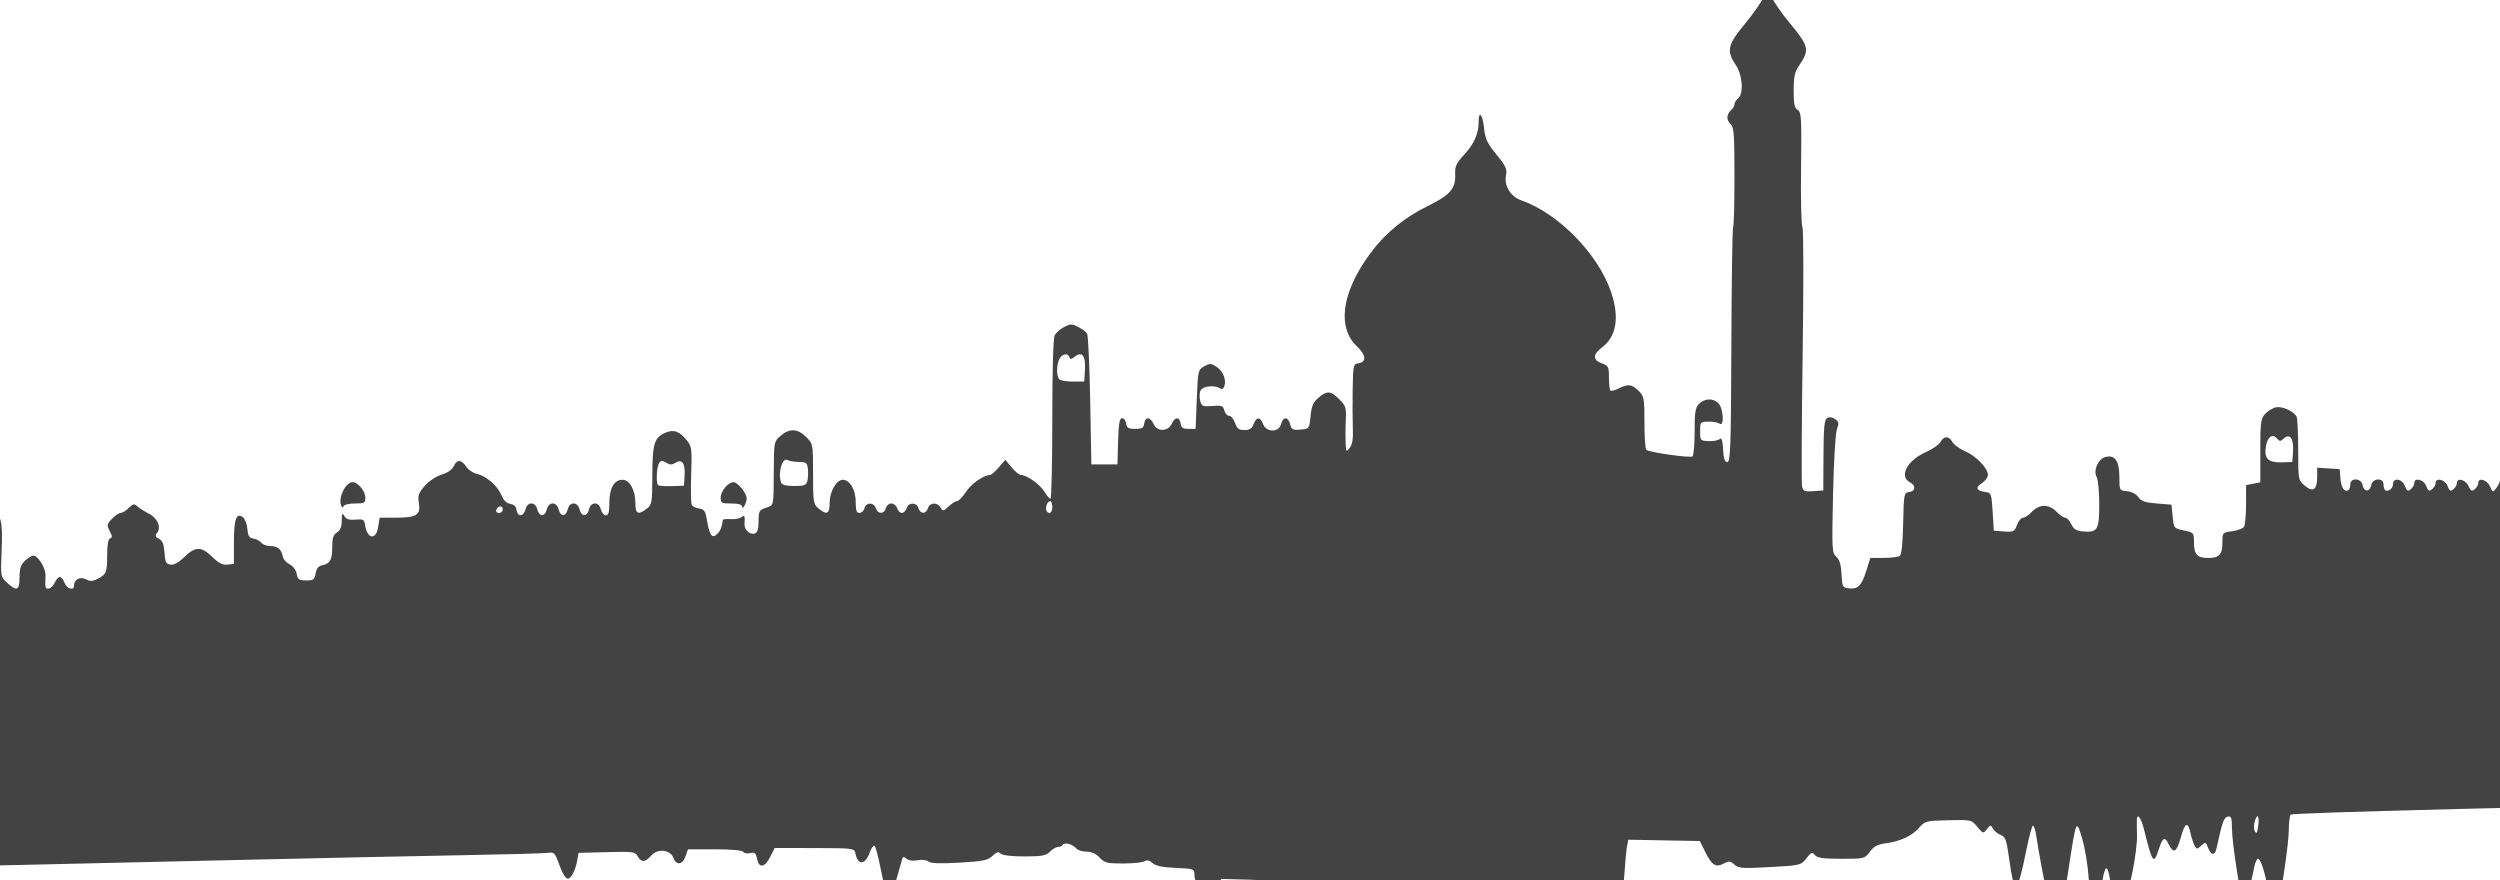 <?xml version="1.0" encoding="UTF-8" standalone="no"?>
<svg
   xmlns:dc="http://purl.org/dc/elements/1.1/"
   xmlns:cc="http://creativecommons.org/ns#"
   xmlns:rdf="http://www.w3.org/1999/02/22-rdf-syntax-ns#"
   xmlns:svg="http://www.w3.org/2000/svg"
   xmlns="http://www.w3.org/2000/svg"
   xmlns:sodipodi="http://sodipodi.sourceforge.net/DTD/sodipodi-0.dtd"
   xmlns:inkscape="http://www.inkscape.org/namespaces/inkscape"
   width="1440"
   height="507"
   viewBox="0 0 1440 507"
   id="svg2"
   version="1.1"
   inkscape:version="0.91 r13725"
   sodipodi:docname="intro-bg_back.svg">
  <defs
     id="defs18" />
  <sodipodi:namedview
     pagecolor="#ffffff"
     bordercolor="#666666"
     borderopacity="1"
     objecttolerance="10"
     gridtolerance="10"
     guidetolerance="10"
     inkscape:pageopacity="0"
     inkscape:pageshadow="2"
     inkscape:window-width="855"
     inkscape:window-height="614"
     id="namedview16"
     showgrid="false"
     inkscape:zoom="0.22916667"
     inkscape:cx="489.98222"
     inkscape:cy="78.954545"
     inkscape:window-x="0"
     inkscape:window-y="0"
     inkscape:window-maximized="0"
     inkscape:current-layer="svg2" />
  <style
     id="style3806"
     type="text/css">
	.st0{fill:#FFFFFF;}
	.st1{fill:#230CEA;}
	.st2{opacity:0.1;fill:#FFFFFF;enable-background:new    ;}
	.st3{fill:none;stroke:#7898FF;stroke-width:0.5;stroke-linecap:round;stroke-linejoin:round;}
	.st4{fill:#2700C3;}
	.st5{fill:#FFFFFF;stroke:#2700C3;stroke-width:0.4;}
	.st6{fill:none;stroke:#2700C3;stroke-width:0.5;stroke-linecap:round;stroke-linejoin:round;}
	.st7{fill:none;stroke:#2700C3;stroke-width:0.531;stroke-linecap:round;stroke-linejoin:round;}
	.st8{fill:none;stroke:#2700C3;stroke-width:0.518;stroke-linecap:round;stroke-linejoin:round;}
	.st9{fill:none;stroke:#2700C3;stroke-width:0.54;stroke-linecap:round;stroke-linejoin:round;}
	.st10{fill:none;stroke:#2700C3;stroke-width:0.628;stroke-linecap:round;stroke-linejoin:round;}
	.st11{fill:none;stroke:#2700C3;stroke-width:1.256;stroke-linecap:round;stroke-linejoin:round;}
	.st12{fill:none;stroke:#2700C3;stroke-width:0.785;stroke-linecap:round;stroke-linejoin:round;}
</style>
  <path
     id="Stroke-159"
     class="st6"
     d="m 811.231,714.985 c 0,0 5.9,-0.6 8.2,0"
     inkscape:connector-curvature="0"
     style="fill:none;stroke:#2700c3;stroke-width:0.5;stroke-linecap:round;stroke-linejoin:round" />
  <path
     id="Stroke-233"
     class="st6"
     d="m 819.431,713.485 c 0,0 -4.5,-1.1 -9.2,0"
     inkscape:connector-curvature="0"
     style="fill:none;stroke:#2700c3;stroke-width:0.5;stroke-linecap:round;stroke-linejoin:round" />
  <path
     id="Stroke-261"
     class="st6"
     d="m 824.731,714.985 c 0,0 -2.1,-1.4 -6.7,-1.7"
     inkscape:connector-curvature="0"
     style="fill:none;stroke:#2700c3;stroke-width:0.5;stroke-linecap:round;stroke-linejoin:round" />
  <path
     id="Stroke-323"
     class="st6"
     d="m 806.931,682.785 c 0,0 -1.1,-1.5 -2.7,0.7 -1.7,2.2 1.6,3 2.2,1.2"
     inkscape:connector-curvature="0"
     style="fill:none;stroke:#2700c3;stroke-width:0.5;stroke-linecap:round;stroke-linejoin:round" />
  <path
     style="fill:#434343;fill-opacity:1"
     d="m 748.88,534.909 c -0.454,-1.184 -2.495,-2.047 -4.841,-2.047 -2.23,0 -4.508,-0.733 -5.061,-1.628 -0.553,-0.895 -1.127,-6.447 -1.276,-12.338 -0.148,-5.89 -0.499,-10.937 -0.78,-11.214 -0.281,-0.277 -7.95,-0.712 -17.044,-0.965 l -16.534,-0.46 -3.114,7.845 c -1.713,4.315 -3.651,7.845 -4.307,7.845 -0.656,0 -1.796,-1.688 -2.533,-3.752 -0.737,-2.064 -2.257,-5.382 -3.377,-7.373 -1.12,-1.992 -2.037,-5.15 -2.037,-7.018 0,-3.292 -0.334,-3.412 -10.776,-3.886 -7.692,-0.349 -11.508,-1.152 -13.334,-2.804 -1.762,-1.595 -3.185,-1.919 -4.573,-1.04 -1.108,0.701 -6.667,1.284 -12.351,1.295 -9.275,0.019 -10.665,-0.329 -13.54,-3.39 -2.125,-2.262 -4.677,-3.411 -7.575,-3.411 -2.404,0 -5.08,-0.855 -5.947,-1.899 -2.009,-2.421 -6.708,-3.68 -7.705,-2.066 -0.42,0.68 -1.649,1.236 -2.73,1.236 -1.081,0 -3.194,1.228 -4.695,2.729 -2.315,2.315 -4.548,2.729 -14.735,2.729 -7.445,0 -12.622,-0.615 -13.625,-1.619 -1.249,-1.249 -2.339,-0.943 -4.772,1.343 -2.718,2.553 -5.348,3.087 -19.073,3.871 -11.238,0.642 -16.478,0.446 -17.818,-0.665 -1.108,-0.919 -3.681,-1.218 -6.182,-0.718 -2.609,0.522 -5.081,0.197 -6.319,-0.831 -1.629,-1.352 -2.142,-1.318 -2.576,0.171 -0.298,1.022 -1.639,5.726 -2.981,10.452 -4.043,14.244 -5.904,13.184 -9.518,-5.424 -1.292,-6.65 -2.841,-12.395 -3.442,-12.767 -0.602,-0.372 -1.867,1.461 -2.811,4.073 -2.633,7.282 -6.882,7.318 -8.244,0.068 -0.488,-2.598 -1.61,-2.731 -23.467,-2.769 l -22.954,-0.04 -2.631,5.156 c -3.178,6.229 -6.429,6.694 -7.552,1.079 -0.684,-3.418 -1.316,-3.951 -3.91,-3.3 -1.702,0.427 -3.505,0.113 -4.006,-0.698 -0.566,-0.917 -6.769,-1.475 -16.388,-1.475 l -15.476,0 -1.427,4.093 c -1.711,4.907 -5.255,5.341 -6.962,0.851 -1.83,-4.812 -9.093,-5.565 -12.78,-1.325 -3.427,3.942 -5.827,4.067 -7.786,0.406 -1.401,-2.617 -2.541,-2.77 -17.786,-2.388 l -16.29,0.409 -0.833,4.775 c -0.458,2.626 -1.746,6.228 -2.862,8.003 -2.532,4.029 -4.348,2.411 -7.773,-6.927 -2.119,-5.776 -2.729,-6.371 -6.017,-5.863 -2.013,0.311 -23.92,0.92 -48.683,1.354 -24.763,0.434 -83.089,1.67 -129.614,2.747 -46.525,1.077 -102.417,2.352 -124.205,2.834 l -39.615,0.875 -1.316,-5.945 c -1.171,-5.289 -1.692,-5.893 -4.727,-5.471 -4.445,0.618 -6.822,2.65 -6.822,5.832 0,2.002 -1.01,2.562 -4.627,2.562 -3.734,0 -4.784,-0.626 -5.441,-3.243 -0.448,-1.784 -2.321,-4.231 -4.163,-5.438 -2.891,-1.895 -3.613,-1.93 -5.285,-0.259 -1.064,1.064 -2.349,4.521 -2.854,7.681 l -0.919,5.745 -20.418,-0.724 c -11.502,-0.408 -20.418,-0.196 -20.418,0.486 0,2.039 -9.108,1.34 -10.915,-0.837 -2.282,-2.75 -6.382,-2.59 -8.006,0.313 -1.251,2.236 -1.456,2.236 -3.927,0 -3.268,-2.958 -6.661,-3.022 -8.264,-0.158 -0.987,1.764 -1.797,1.899 -4.072,0.682 -2.016,-1.079 -3.928,-1.106 -6.592,-0.093 -3.006,1.143 -3.987,1.007 -4.932,-0.682 -1.757,-3.139 -7.966,-2.703 -8.835,0.62 -0.818,3.129 -3.124,3.701 -3.124,0.774 0,-2.347 -4.197,-3.901 -7.312,-2.706 -1.231,0.472 -2.239,1.714 -2.239,2.76 0,2.532 -2.233,2.431 -3.222,-0.146 -1.004,-2.617 -7.21,-2.666 -8.664,-0.07 -0.874,1.562 -5.09,2.023 -20.056,2.192 -16.132,0.183 -19.132,-0.112 -20.177,-1.977 -1.004,-1.794 -3.805,-2.192 -15.432,-2.192 -12.124,0 -14.562,0.375 -16.646,2.564 -2.085,2.19 -5.443,2.705 -23.057,3.532 -20.159,0.946 -20.632,0.905 -21.361,-1.882 -1.019,-3.897 -7.78,-3.99 -8.791,-0.121 -0.932,3.562 -2.159,3.453 -3.824,-0.341 -1.994,-4.544 -7.156,-4.799 -8.815,-0.436 -1.565,4.117 -4.129,4.657 -4.129,0.869 0,-1.459 -1.248,-3.033 -2.794,-3.524 -3.083,-0.979 -6.756,1.349 -6.756,4.281 0,2.793 -2.419,2.274 -3.371,-0.723 -1.58,-4.977 -8.051,-4.977 -9.63,0 -1.092,3.441 -2.423,3.288 -4.071,-0.467 -0.751,-1.711 -2.554,-3.07 -4.076,-3.07 -1.521,0 -3.325,1.358 -4.075,3.07 -1.65,3.76 -4.793,4.044 -4.793,0.433 0,-3.781 -5.424,-5.214 -7.741,-2.045 -0.995,1.361 -1.809,3.337 -1.809,4.392 0,1.95 -5.181,1.818 -17.99,-0.459 -3.571,-0.635 -5.933,-0.26 -8.149,1.292 -4.201,2.942 -18.642,3.044 -19.756,0.139 -0.432,-1.126 -2.412,-2.047 -4.4,-2.047 -3.021,0 -3.893,-0.892 -5.311,-5.436 -0.933,-2.99 -1.697,-6.637 -1.697,-8.106 0,-1.468 -0.672,-3.085 -1.494,-3.593 -2.565,-1.585 -8.195,2.481 -8.999,6.499 -0.673,3.366 -1.367,3.814 -5.902,3.814 -4.363,0 -5.27,-0.522 -6.007,-3.459 -0.512,-2.04 -2.375,-4.032 -4.542,-4.856 -4.818,-1.832 -7.165,1.202 -7.165,9.258 0,4.886 -0.442,5.879 -2.617,5.879 -4.066,0 -6.933,1.471 -6.933,3.557 0,1.437 -2.249,1.901 -9.222,1.901 -7.745,0 -9.495,-0.437 -10.926,-2.729 -0.937,-1.501 -2.554,-2.729 -3.593,-2.729 -1.039,0 -2.259,-0.964 -2.711,-2.142 -0.493,-1.285 -2.053,-1.967 -3.898,-1.705 -2.36,0.335 -3.176,1.47 -3.503,4.871 -0.411,4.262 -0.66,4.434 -6.394,4.434 -5.734,0 -5.983,-0.173 -6.394,-4.434 -0.357,-3.706 -0.988,-4.434 -3.838,-4.434 -2.229,0 -3.878,1.064 -4.758,3.07 -1.734,3.953 -2.627,3.868 -4.587,-0.434 -2.035,-4.466 -7.491,-4.175 -8.146,0.434 -0.587,4.131 -3.834,3.905 -4.9,-0.341 -1.513,-6.028 -8.99,-3.532 -8.99,3.002 0,1.726 -0.614,3.138 -1.364,3.138 -1.914,0 -1.879,-178.251 0.035,-179.435 0.77,-0.476 2.069,1.054 2.887,3.4 1.723,4.944 5.696,5.168 6.382,0.36 0.609,-4.27 5.401,-4.029 7.068,0.355 1.614,4.245 5.119,4.455 5.704,0.341 0.665,-4.685 6.221,-4.958 7.375,-0.361 0.581,2.314 1.676,3.417 3.118,3.14 1.71,-0.329 2.223,-2.044 2.223,-7.429 0,-11.325 6.494,-16.218 12.723,-9.587 2.18,2.321 2.967,4.864 2.967,9.593 0,7.8 2.309,9.238 7.343,4.572 3.505,-3.249 3.572,-3.646 3.572,-21.321 0,-9.906 0.632,-19.192 1.405,-20.636 1.564,-2.922 8.154,-6.746 11.625,-6.746 1.238,0 4.341,2.09 6.896,4.645 l 4.645,4.645 -0.626,17.547 c -0.344,9.651 -0.194,18.243 0.334,19.093 0.528,0.851 2.495,1.762 4.371,2.025 3.065,0.43 3.48,1.239 4.093,7.983 0.628,6.913 0.951,7.504 4.093,7.504 2.791,0 3.483,-0.743 3.811,-4.093 0.22,-2.251 0.722,-5.014 1.115,-6.14 0.611,-1.749 0.903,-1.713 2.004,0.248 0.957,1.704 2.689,2.167 6.73,1.797 5.173,-0.474 5.442,-0.309 5.442,3.337 0,3.902 1.829,6.311 5.411,7.126 1.46,0.332 2.378,-1.726 3.444,-7.726 1.346,-7.576 1.753,-8.231 5.509,-8.88 l 4.055,-0.701 0.38,-19.707 c 0.412,-21.347 0.861,-22.713 8.826,-26.832 3.281,-1.697 4.269,-1.676 7.825,0.163 7.017,3.629 8.147,7.72 7.429,26.904 -0.535,14.29 -0.294,17.355 1.476,18.824 3.558,2.953 8.311,-0.222 9.281,-6.2 0.993,-6.118 4.38,-10.183 8.487,-10.183 4.589,0 6.706,3.641 7.46,12.827 0.507,6.183 1.208,8.321 2.729,8.321 1.126,0 2.243,-1.381 2.482,-3.07 0.639,-4.498 6.479,-4.237 7.628,0.341 1.104,4.397 4.354,4.397 5.457,0 1.163,-4.633 5.89,-4.565 7.668,0.11 1.551,4.08 4.534,3.758 5.169,-0.559 0.647,-4.399 6.498,-4.056 7.628,0.448 1.105,4.401 4.597,4.401 5.701,0 1.13,-4.504 6.981,-4.847 7.628,-0.448 0.633,4.3 3.615,4.645 5.155,0.597 0.729,-1.916 2.744,-3.84 4.479,-4.275 1.964,-0.493 4.189,-2.953 5.897,-6.519 2.237,-4.67 4.291,-6.483 11.128,-9.82 4.674,-2.282 9.016,-5.452 9.812,-7.163 1.942,-4.178 4.833,-3.855 8.233,0.919 1.562,2.194 4.645,4.385 6.851,4.87 9.011,1.979 15.483,10.63 14.141,18.901 -0.717,4.417 -0.423,5.064 2.874,6.318 2.02,0.768 8.163,1.396 13.65,1.396 11.103,0 13.728,-1.557 12.289,-7.289 -1.352,-5.387 3.075,-11.413 11.364,-15.469 3.974,-1.944 7.837,-4.679 8.586,-6.078 1.866,-3.487 4.873,-3.189 7.445,0.737 1.182,1.804 3.806,3.694 5.83,4.199 5.826,1.454 12.187,7.074 13.908,12.288 1.202,3.642 2.338,4.79 4.738,4.79 2.23,0 3.409,1.002 4.013,3.411 0.471,1.876 1.699,3.411 2.729,3.411 1.03,0 2.258,-1.535 2.729,-3.411 0.532,-2.119 1.824,-3.411 3.411,-3.411 1.587,0 2.879,1.292 3.411,3.411 1.093,4.353 3.162,4.353 5.145,0 1.716,-3.767 5.839,-4.563 7.067,-1.364 1.014,2.642 4.443,2.642 5.457,0 1.228,-3.2 6.068,-2.525 6.575,0.916 0.635,4.317 3.618,4.639 5.169,0.559 1.708,-4.493 6.493,-4.797 7.11,-0.452 0.24,1.688 1.357,3.07 2.483,3.07 1.537,0 2.106,-1.833 2.284,-7.362 0.287,-8.89 3.636,-13.285 9.083,-11.918 3.713,0.932 7.185,8.513 5.99,13.08 -0.358,1.368 -0.134,3.323 0.499,4.344 0.952,1.537 1.805,1.461 4.949,-0.44 3.797,-2.296 3.8,-2.307 4.482,-20.929 0.672,-18.359 0.738,-18.681 4.51,-21.921 4.969,-4.268 8.126,-4.15 13.329,0.499 l 4.239,3.788 0.217,18.383 0.217,18.383 3.551,0.412 c 3.107,0.361 3.776,1.384 5.352,8.186 0.99,4.276 1.949,7.977 2.13,8.225 0.181,0.248 1.61,-0.234 3.176,-1.071 1.869,-1 2.846,-2.866 2.846,-5.436 0,-3.723 0.331,-3.936 6.823,-4.386 6.576,-0.456 6.823,-0.343 6.822,3.112 -9.6e-4,4.153 3.133,7.308 6.121,6.161 1.454,-0.558 2.064,-2.769 2.064,-7.486 0,-6.346 0.213,-6.737 4.093,-7.513 l 4.093,-0.819 0,-17.467 c 0,-19.048 0.866,-21.793 8.043,-25.504 3.406,-1.761 4.219,-1.692 8.137,0.691 6.07,3.691 6.934,7.056 6.239,24.282 -0.607,15.025 -0.596,15.085 3.139,18.549 5.605,5.197 7.186,4.513 7.186,-3.109 0,-5.118 0.703,-7.244 3.158,-9.55 1.737,-1.632 3.841,-2.967 4.676,-2.967 2.841,0 7.339,7.295 7.116,11.541 -0.12,2.282 -0.156,4.916 -0.081,5.854 0.24,2.961 3.728,1.848 5.347,-1.705 0.855,-1.876 2.196,-3.411 2.982,-3.411 0.785,0 2.011,1.535 2.724,3.411 1.366,3.594 5.457,4.742 5.457,1.531 0,-3.473 3.588,-5.309 6.905,-3.533 2.334,1.249 3.769,1.196 6.568,-0.244 5.192,-2.671 5.584,-3.626 5.607,-13.671 0.014,-6.046 0.593,-9.288 1.726,-9.668 1.332,-0.447 1.28,-1.37 -0.233,-4.212 -1.782,-3.345 -1.68,-3.914 1.261,-7.045 1.76,-1.873 4.014,-3.406 5.009,-3.406 0.995,0 3.087,-1.278 4.648,-2.84 2.516,-2.516 3.099,-2.612 5.116,-0.847 1.252,1.096 4.263,2.999 6.691,4.229 4.853,2.458 7.086,7.883 4.518,10.977 -1.275,1.536 -1.04,2.236 1.138,3.401 2.041,1.093 2.849,3.122 3.158,7.94 0.353,5.504 0.871,6.537 3.459,6.905 2.022,0.287 4.726,-1.201 8.054,-4.434 6.307,-6.125 9.699,-6.126 16.004,0 3.72,3.613 5.967,4.753 8.737,4.434 l 3.729,-0.43 0,-12.55 c 0,-13.394 1.487,-17.351 5.323,-14.167 1.116,0.926 2.216,3.939 2.445,6.696 0.329,3.949 1.047,5.102 3.388,5.435 1.634,0.233 3.704,1.307 4.601,2.388 0.897,1.081 3.322,1.965 5.389,1.965 4.077,0 6.245,1.883 7.028,6.105 0.275,1.482 2.029,3.453 3.899,4.381 2.011,0.998 3.683,3.24 4.094,5.492 0.604,3.301 1.324,3.805 5.444,3.805 4.205,0 4.829,-0.467 5.454,-4.076 0.462,-2.667 1.646,-4.251 3.424,-4.581 4.823,-0.895 6.129,-3.086 6.129,-10.282 0,-5.531 0.575,-7.368 2.729,-8.713 1.923,-1.201 2.741,-3.212 2.77,-6.809 0.034,-4.253 0.282,-4.691 1.485,-2.623 1.069,1.838 2.738,2.369 6.439,2.047 4.436,-0.386 5.049,-0.053 5.468,2.976 1.132,8.182 6.316,9.118 7.556,1.364 l 0.873,-5.457 8.942,0 c 12.274,0 14.765,-1.504 13.684,-8.261 -0.732,-4.577 -0.286,-5.906 3.384,-10.086 2.439,-2.778 6.544,-5.508 9.706,-6.456 3.391,-1.016 6.026,-2.842 6.914,-4.792 1.853,-4.066 4.469,-4.003 7.206,0.174 1.198,1.829 3.99,3.722 6.204,4.209 5.394,1.185 11.82,6.781 14.127,12.303 1.237,2.962 2.971,4.656 5.066,4.953 2.088,0.296 3.336,1.509 3.621,3.521 0.587,4.136 4.078,3.905 5.143,-0.341 1.146,-4.567 5.676,-4.567 6.822,0 1.104,4.397 4.354,4.397 5.457,0 1.146,-4.567 5.676,-4.567 6.822,0 1.103,4.394 4.111,4.394 5.214,0 0.532,-2.119 1.824,-3.411 3.411,-3.411 1.587,0 2.879,1.292 3.411,3.411 1.104,4.397 4.354,4.397 5.457,0 1.146,-4.567 5.676,-4.567 6.822,0 0.471,1.876 1.765,3.411 2.877,3.411 1.529,0 2.02,-1.751 2.02,-7.2 0,-8.429 2.751,-13.265 7.546,-13.265 4.187,0 7.462,5.959 7.462,13.576 0,6.148 1.571,6.88 6.545,3.053 2.964,-2.281 3.138,-3.334 3.207,-19.327 0.079,-18.576 1.099,-21.736 7.928,-24.564 4.588,-1.901 7.905,-0.572 12.2,4.887 2.55,3.242 2.753,5.006 2.245,19.52 -0.307,8.776 -0.14,16.631 0.372,17.455 0.512,0.824 2.453,1.714 4.315,1.977 2.899,0.41 3.546,1.457 4.516,7.3 1.371,8.262 2.934,10.216 5.844,7.306 1.804,-1.804 2.632,-3.886 3.206,-8.066 0.057,-0.418 2.098,-0.622 4.534,-0.454 2.436,0.169 5.199,-0.332 6.14,-1.112 1.811,-1.503 2.147,-0.789 1.792,3.808 -0.266,3.449 3.199,6.625 6.039,5.535 1.427,-0.548 2.064,-2.722 2.064,-7.045 0,-5.722 0.348,-6.375 4.093,-7.68 4.835,-1.685 4.529,-0.284 4.666,-21.401 0.108,-16.691 0.141,-16.857 3.937,-20.124 5.12,-4.406 9.817,-4.184 14.696,0.694 3.988,3.988 3.988,3.988 3.988,21.27 0,16.253 0.183,17.434 3.07,19.843 4.929,4.112 6.481,3.32 6.481,-3.304 0,-6.267 3.95,-13.145 7.55,-13.145 4.036,0 7.458,5.753 7.458,12.536 0,5.097 0.486,6.565 2.174,6.565 1.196,0 2.495,-1.228 2.888,-2.729 0.924,-3.532 5.414,-3.532 6.535,0 1.119,3.526 4.822,3.526 5.744,0 0.392,-1.501 1.829,-2.729 3.191,-2.729 1.363,0 2.867,1.228 3.344,2.729 0.476,1.501 1.704,2.729 2.729,2.729 1.024,0 2.252,-1.228 2.729,-2.729 1.12,-3.529 5.702,-3.529 6.822,0 1.116,3.517 4.341,3.517 5.457,0 1.067,-3.361 5.531,-3.574 7.335,-0.35 1.235,2.208 1.566,2.158 4.59,-0.682 1.792,-1.684 3.978,-3.061 4.857,-3.061 0.879,0 3.193,-2.41 5.143,-5.356 3.095,-4.678 10.203,-9.652 13.792,-9.652 0.657,0 2.928,-1.975 5.046,-4.388 l 3.85,-4.388 3.616,4.4 c 1.989,2.42 4.465,4.395 5.502,4.388 3.284,-0.022 10.95,5.493 13.399,9.638 1.297,2.196 2.84,3.993 3.429,3.993 0.589,0 1.07,-20.608 1.07,-45.796 0,-28.8 0.521,-46.77 1.405,-48.42 0.773,-1.444 3.228,-3.568 5.457,-4.721 3.629,-1.877 4.471,-1.879 8.059,-0.023 2.204,1.14 4.506,2.844 5.116,3.787 0.61,0.943 1.417,18.292 1.792,38.553 l 0.682,36.838 7.504,0 7.504,0 0.39,-13.302 c 0.302,-10.28 0.823,-13.302 2.293,-13.302 1.046,0 2.098,1.381 2.338,3.07 0.357,2.516 1.298,3.07 5.211,3.07 3.913,0 4.854,-0.554 5.211,-3.07 0.585,-4.12 3.528,-3.89 5.496,0.431 2.041,4.479 8.384,4.217 10.423,-0.431 1.732,-3.948 4.478,-3.948 5.039,0 0.342,2.404 1.323,3.07 4.529,3.07 l 4.093,0 0.682,-17.006 c 0.668,-16.645 0.759,-17.049 4.277,-19.02 3.221,-1.804 3.964,-1.771 7.141,0.31 3.773,2.472 5.798,7.673 4.403,11.308 -0.547,1.425 -1.442,1.787 -2.535,1.026 -2.786,-1.941 -9.467,-1.331 -10.944,1 -0.759,1.197 -0.956,3.866 -0.438,5.931 0.879,3.503 1.354,3.722 7.079,3.267 5.433,-0.432 6.225,-0.135 6.91,2.596 0.426,1.696 1.66,3.084 2.744,3.084 1.083,0 2.612,1.842 3.396,4.093 1.147,3.291 2.21,4.093 5.42,4.093 3.004,0 4.315,-0.845 5.29,-3.411 1.654,-4.351 3.803,-4.351 5.457,0 1.861,4.895 9.126,4.895 10.355,0 1.111,-4.427 4.114,-4.382 5.234,0.079 0.77,3.07 1.488,3.44 5.946,3.07 5.064,-0.42 5.071,-0.43 5.806,-7.748 0.581,-5.791 1.527,-8.008 4.51,-10.574 4.942,-4.251 7.076,-4.097 12.042,0.87 3.75,3.75 4.083,4.814 3.739,11.938 -0.208,4.302 -0.246,10.277 -0.085,13.279 0.279,5.201 0.391,5.329 2.388,2.729 1.457,-1.897 1.994,-5.224 1.762,-10.915 -0.184,-4.502 -0.225,-14.744 -0.093,-22.758 0.232,-13.968 0.368,-14.59 3.298,-15.008 4.787,-0.683 4.463,-4.737 -0.774,-9.676 -11.458,-10.806 -8.998,-30.387 6.556,-52.183 8.771,-12.292 20.031,-21.785 33.938,-28.614 13.33,-6.546 16.413,-10.153 16.018,-18.742 -0.194,-4.223 0.713,-6.116 5.337,-11.132 5.624,-6.101 8.18,-12.008 8.18,-18.902 0,-6.73 2.326,-3.963 3.118,3.71 0.649,6.291 1.775,8.703 7.13,15.276 5.408,6.639 6.234,8.427 5.526,11.967 -1.195,5.977 2.569,12.228 8.646,14.359 21.577,7.567 44.483,30.985 51.929,53.089 4.852,14.403 2.994,25.552 -5.277,31.667 -5.374,3.973 -5.42,7.377 -0.126,9.223 3.795,1.323 4.093,1.913 4.093,8.092 0,3.666 0.385,7.05 0.855,7.521 0.47,0.47 2.589,-0.041 4.707,-1.137 5.371,-2.777 7.692,-2.505 11.554,1.357 3.149,3.149 3.349,4.243 3.349,18.338 0,8.244 0.485,15.29 1.079,15.656 2.607,1.611 25.528,4.813 26.623,3.719 0.659,-0.659 1.198,-7.153 1.198,-14.432 0,-11.205 0.399,-13.634 2.605,-15.839 3.293,-3.293 8.336,-3.342 11.262,-0.109 2.731,3.018 3.236,13.577 0.553,11.573 -0.938,-0.701 -3.854,-1.236 -6.481,-1.19 -4.648,0.082 -4.775,0.23 -4.775,5.541 0,5.28 0.155,5.465 4.763,5.693 2.62,0.13 5.502,-0.378 6.406,-1.128 1.239,-1.028 1.745,0.423 2.059,5.904 0.307,5.366 0.952,7.268 2.463,7.268 1.788,0 2.079,-8.505 2.302,-67.336 0.14,-37.035 0.601,-67.682 1.023,-68.104 0.423,-0.423 0.768,-13.484 0.768,-29.025 0,-23.453 -0.348,-28.546 -2.047,-29.955 -1.126,-0.934 -2.047,-2.776 -2.047,-4.093 0,-1.317 0.921,-3.159 2.047,-4.093 1.126,-0.934 2.047,-2.469 2.047,-3.411 0,-0.942 0.921,-2.477 2.047,-3.411 3.386,-2.81 2.633,-13.511 -1.364,-19.394 -5.459,-8.034 -4.636,-11.598 5.49,-23.778 4.895,-5.888 9.623,-12.704 10.507,-15.147 2.014,-5.568 2.831,-5.568 4.845,0 0.883,2.443 5.611,9.259 10.507,15.147 10.819,13.012 11.312,15.21 5.374,23.947 -2.732,4.021 -3.296,6.533 -3.296,14.698 0,7.844 0.471,10.112 2.316,11.144 2.094,1.172 2.279,4.387 1.928,33.553 -0.213,17.741 0.141,32.998 0.787,33.904 0.653,0.915 0.709,33.769 0.127,73.958 -0.576,39.771 -0.724,73.727 -0.329,75.457 0.631,2.764 1.417,3.095 6.471,2.729 l 5.754,-0.417 0.112,-20.283 c 0.091,-16.654 0.483,-20.491 2.188,-21.444 1.288,-0.721 3.019,-0.472 4.563,0.658 2.097,1.533 2.253,2.438 0.993,5.754 -0.849,2.236 -1.817,18.44 -2.24,37.534 -0.708,31.91 -0.614,33.718 1.872,35.968 1.866,1.689 2.734,4.578 3.022,10.06 0.384,7.303 0.598,7.713 4.239,8.131 5.229,0.599 7.315,-1.508 10.035,-10.138 l 2.319,-7.356 7.596,-0.021 c 4.178,-0.014 8.344,-0.496 9.258,-1.077 1.133,-0.72 1.785,-6.693 2.046,-18.739 0.373,-17.165 0.474,-17.695 3.454,-18.119 3.805,-0.54 3.997,-3.747 0.341,-5.704 -6.287,-3.365 -1.435,-12.556 9.084,-17.208 3.926,-1.736 7.808,-4.408 8.626,-5.936 1.911,-3.57 4.975,-3.552 6.897,0.04 0.83,1.55 4.114,3.935 7.298,5.3 6.343,2.719 13.119,9.774 13.119,13.659 0,1.357 -1.601,3.516 -3.557,4.798 -3.886,2.546 -3.112,4.321 2.192,5.031 3.248,0.435 3.443,0.977 4.093,11.371 l 0.682,10.915 5.886,0.424 c 5.47,0.394 5.997,0.128 7.462,-3.752 0.867,-2.297 2.446,-4.176 3.508,-4.176 1.063,0 3.354,-1.535 5.093,-3.411 1.959,-2.114 4.652,-3.411 7.082,-3.411 2.418,0 5.149,1.307 7.125,3.411 1.762,1.876 3.985,3.411 4.939,3.411 0.954,0 2.54,1.688 3.524,3.752 1.416,2.969 2.875,3.841 6.992,4.181 8.151,0.672 9.104,-0.971 9.104,-15.694 0,-7.086 -0.665,-14.127 -1.479,-15.647 -2.094,-3.913 0.847,-10.491 5.178,-11.578 5.351,-1.343 7.898,2.368 7.898,11.508 0,7.782 0,7.788 4.416,8.214 2.647,0.255 5.254,1.622 6.506,3.411 1.655,2.363 3.86,3.127 10.591,3.667 l 8.501,0.682 0.682,6.822 c 0.677,6.769 0.727,6.831 6.481,8.039 5.697,1.196 5.798,1.316 5.798,6.89 0,6.957 1.821,8.947 8.186,8.947 6.368,0 8.186,-1.99 8.186,-8.961 0,-5.636 0.05,-5.694 5.654,-6.445 3.11,-0.417 6.17,-1.572 6.801,-2.567 0.631,-0.995 1.156,-6.797 1.168,-12.894 l 0.02,-11.085 4.093,-0.819 4.093,-0.819 0,-18.196 c 0,-16.393 0.274,-18.49 2.767,-21.165 1.522,-1.633 4.218,-3.334 5.993,-3.779 3.747,-0.94 10.983,2.383 12.223,5.613 0.466,1.215 0.848,9.862 0.848,19.217 0,16.862 0.032,17.036 3.752,20.237 4.756,4.093 7.163,2.424 7.163,-4.965 l 0,-5.365 6.481,0.416 6.481,0.416 0.443,5.44 c 0.428,5.261 2.361,8.058 4.609,6.669 0.599,-0.37 1.088,-1.864 1.088,-3.321 0,-4.038 6.489,-3.651 7.068,0.422 0.24,1.688 1.357,3.07 2.482,3.07 1.126,0 2.243,-1.381 2.483,-3.07 0.562,-3.958 7.068,-4.481 7.068,-0.569 0,1.376 0.367,2.868 0.816,3.317 1.527,1.527 4.642,-0.644 4.642,-3.235 0,-4.035 5.256,-3.289 6.878,0.976 1.121,2.95 1.7,3.272 3.377,1.879 1.113,-0.924 2.024,-2.525 2.024,-3.559 0,-3.417 5.446,-2.087 6.878,1.68 1.121,2.95 1.7,3.272 3.377,1.879 1.113,-0.924 2.024,-2.525 2.024,-3.559 0,-3.417 5.446,-2.087 6.878,1.68 1.122,2.95 1.7,3.272 3.377,1.879 1.113,-0.924 2.024,-2.525 2.024,-3.559 0,-3.274 4.952,-2.028 6.637,1.67 1.333,2.926 1.971,3.256 3.63,1.879 1.107,-0.919 2.013,-2.516 2.013,-3.55 0,-3.373 4.965,-2 6.723,1.859 1.644,3.608 1.771,3.646 3.63,1.104 1.06,-1.449 1.927,-3.131 1.927,-3.738 0,-0.607 1.228,-1.104 2.729,-1.104 1.501,0 2.729,0.846 2.729,1.88 0,1.034 0.906,2.631 2.013,3.55 1.659,1.377 2.297,1.047 3.63,-1.879 2.071,-4.546 6.072,-4.623 7.197,-0.139 1.196,4.767 7.178,4.767 8.99,0 1.384,-3.64 6.822,-4.861 6.822,-1.531 0,1.034 0.911,2.635 2.024,3.559 1.677,1.392 2.256,1.07 3.377,-1.879 1.432,-3.766 6.878,-5.096 6.878,-1.68 0,1.034 0.911,2.635 2.024,3.559 1.678,1.392 2.256,1.07 3.377,-1.879 1.622,-4.265 6.878,-5.012 6.878,-0.976 0,4.137 3.978,4.721 5.467,0.802 1.661,-4.37 6.452,-4.583 7.058,-0.315 0.24,1.688 1.357,3.07 2.482,3.07 1.126,0 2.243,-1.381 2.483,-3.07 0.311,-2.194 1.355,-3.07 3.657,-3.07 2.302,0 3.345,0.876 3.657,3.07 0.24,1.688 1.357,3.07 2.483,3.07 1.126,0 2.243,-1.381 2.483,-3.07 0.62,-4.366 5.403,-4.037 7.124,0.489 1.121,2.95 1.7,3.272 3.377,1.879 1.113,-0.924 2.024,-2.525 2.024,-3.559 0,-3.417 5.446,-2.087 6.878,1.68 1.122,2.95 1.7,3.272 3.377,1.879 1.113,-0.924 2.024,-2.525 2.024,-3.559 0,-3.417 5.446,-2.087 6.878,1.68 1.121,2.95 1.7,3.272 3.377,1.879 1.113,-0.924 2.024,-2.525 2.024,-3.559 0,-3.417 5.446,-2.087 6.878,1.68 1.121,2.95 1.7,3.272 3.377,1.879 1.161,-0.964 2.024,-3.967 2.024,-7.045 l 0,-5.365 6.481,0.416 6.481,0.416 0.432,5.457 c 0.612,7.729 2.184,8.605 6.998,3.899 l 4.131,-4.039 -0.446,-15.62 c -0.473,-16.566 0.762,-21.717 5.864,-24.448 4.17,-2.231 7.817,-1.656 11.938,1.883 3.778,3.245 3.837,3.536 4.51,22.171 l 0.682,18.883 3.702,0.427 c 3.694,0.426 3.703,0.454 4.093,12.961 l 0.391,12.534 6.14,1.472 c 6.021,1.444 6.148,1.589 6.575,7.482 0.501,6.915 1.727,8.051 8.726,8.08 5.848,0.025 7.893,-2.559 7.893,-9.97 0,-4.28 0.426,-4.793 4.638,-5.583 5.865,-1.1 7.328,-2.899 7.88,-9.684 l 0.443,-5.44 7.858,-0.41 c 6.59,-0.343 8.212,-0.949 10.049,-3.752 1.596,-2.435 3.419,-3.342 6.716,-3.342 5.145,0 6.921,-2.999 4.941,-8.347 -2.932,-7.92 5.854,-15.897 10.858,-9.859 1.392,1.679 1.872,7.198 1.872,21.489 l 0,19.229 6.57,0.419 c 6.227,0.398 6.652,0.202 8.144,-3.752 0.866,-2.294 2.444,-4.171 3.507,-4.171 1.063,0 3.355,-1.535 5.093,-3.411 4.159,-4.488 9.99,-4.488 14.206,0 1.762,1.876 3.985,3.411 4.939,3.411 0.954,0 2.541,1.688 3.527,3.752 1.88,3.934 5.799,5.259 11.399,3.853 2.984,-0.749 3.244,-1.565 3.613,-11.369 0.392,-10.395 0.458,-10.569 4.15,-10.994 4.396,-0.506 4.951,-3.606 1.023,-5.708 -6.402,-3.426 -0.969,-12.935 10.103,-17.681 3.342,-1.433 6.756,-3.873 7.585,-5.423 1.929,-3.605 4.988,-3.605 6.918,0 0.83,1.55 4.114,3.935 7.298,5.3 6.343,2.719 13.119,9.774 13.119,13.659 0,1.357 -1.554,3.486 -3.454,4.731 -3.773,2.472 -3.376,4.872 0.806,4.872 2.373,0 2.648,1.008 2.648,9.685 0,5.327 0.855,11.62 1.9,13.985 1.045,2.365 2.274,5.425 2.729,6.8 1.617,4.878 4.236,1.476 4.415,-5.735 0.411,-16.547 15.333,-17.064 16.201,-0.561 0.189,3.588 0.418,6.985 0.51,7.547 0.343,2.099 3.107,0.901 6.922,-3.001 l 3.934,-4.024 -0.587,-17.335 c -0.651,-19.215 0.148,-21.908 7.648,-25.786 3.602,-1.863 4.532,-1.877 7.931,-0.119 7.213,3.73 7.697,5.259 8.428,26.592 l 0.682,19.921 3.752,0.432 c 3.436,0.395 3.752,0.92 3.752,6.22 0,7.385 2.898,11.72 6.401,9.572 2.059,-1.263 2.509,-3.591 2.716,-14.074 0.256,-12.953 1.226,-15.651 6.087,-16.922 3.638,-0.951 9.355,4.568 9.355,9.032 0,2.987 -0.528,3.242 -6.481,3.132 l -6.481,-0.12 0,4.775 c 0,4.643 0.161,4.787 5.799,5.195 4.412,0.319 5.798,0.981 5.798,2.766 0,3.025 3.766,8.411 5.881,8.411 0.898,0 2.557,-3.837 3.685,-8.527 1.823,-7.577 2.453,-8.574 5.654,-8.946 4.573,-0.531 4.797,-1.629 4.325,-21.191 -0.441,-18.29 0.863,-22.612 7.677,-25.434 3.297,-1.366 4.991,-1.377 8.184,-0.055 7.272,3.012 8.253,6.175 8.253,26.627 0,15.878 0.317,18.631 2.232,19.366 3.54,1.358 6.043,-1.137 8.473,-8.446 1.73,-5.206 3.138,-7.095 6.038,-8.102 6.044,-2.1 9.587,2.424 9.741,12.434 0.095,6.248 0.601,8.002 2.404,8.349 1.514,0.291 2.433,-0.621 2.729,-2.71 0.674,-4.758 6.219,-5.089 7.385,-0.441 1.095,4.363 5.14,4.128 5.777,-0.335 0.311,-2.179 1.36,-3.056 3.657,-3.056 2.297,0 3.346,0.877 3.657,3.056 0.637,4.463 4.682,4.697 5.777,0.335 1.154,-4.596 6.709,-4.324 7.375,0.361 0.584,4.114 4.09,3.904 5.704,-0.341 1.667,-4.384 6.459,-4.625 7.068,-0.355 0.636,4.458 4.906,4.776 5.993,0.446 0.601,-2.393 1.803,-3.503 3.801,-3.505 2.095,0 3.887,-1.837 6.333,-6.481 2.779,-5.277 4.859,-7.179 11.228,-10.266 4.299,-2.084 8.465,-5 9.258,-6.481 1.872,-3.497 6.3,-3.45 8.193,0.087 0.818,1.528 4.734,4.215 8.703,5.97 9.456,4.182 13.726,9.985 12.587,17.108 -1.202,7.514 0.609,8.431 15.725,7.964 l 12.758,-0.394 0.054,-5.598 c 0.07,-7.509 3.64,-12.505 11.318,-15.844 3.501,-1.522 7.709,-4.381 9.351,-6.353 l 2.986,-3.585 4.177,4.518 4.177,4.518 0,76.904 0,76.904 -7.163,0.708 c -3.94,0.389 -194.728,4.808 -423.974,9.819 -298.203,6.519 -417.096,9.548 -417.813,10.646 -0.551,0.844 -1.012,4.912 -1.024,9.039 -0.02,7.389 -4.568,38.337 -6.294,42.834 -1.681,4.38 -3.938,1.257 -5.4,-7.47 -1.754,-10.471 -4.473,-18.992 -6.06,-18.992 -0.632,0 -1.561,1.995 -2.063,4.434 -3.44,16.708 -5.176,22.97 -6.091,21.963 -1.54,-1.696 -6.857,-35.903 -6.857,-44.117 0,-5.967 -0.363,-6.969 -2.388,-6.583 -2.237,0.427 -3.104,2.88 -6.54,18.505 -0.906,4.12 -3.111,3.88 -4.785,-0.521 -1.303,-3.426 -1.484,-3.484 -3.951,-1.251 -2.446,2.214 -2.656,2.205 -3.897,-0.161 -0.721,-1.375 -1.738,-4.489 -2.26,-6.919 -1.529,-7.122 -3.153,-6.433 -5.628,2.39 -2.47,8.802 -4.195,9.642 -7.187,3.499 -2.113,-4.337 -3.296,-3.567 -5.601,3.646 -2.782,8.705 -3.611,7.55 -8.34,-11.62 -1.571,-6.367 -3.837,-9.742 -4.161,-6.197 -0.09,0.982 -0.057,5.163 0.074,9.29 0.13,4.127 -1.042,13.644 -2.605,21.148 -4.151,19.933 -5.443,24.12 -7.258,23.515 -1.795,-0.598 -4.363,-9.184 -5.707,-19.081 -0.484,-3.564 -1.419,-6.481 -2.077,-6.481 -0.658,0 -1.622,2.916 -2.142,6.481 -0.519,3.564 -1.89,8.878 -3.045,11.809 -1.824,4.627 -2.234,4.967 -3.114,2.588 -0.557,-1.507 -1.415,-8.509 -1.905,-15.56 -0.49,-7.051 -2.166,-17.118 -3.722,-22.371 -3.415,-11.522 -3.43,-11.489 -7.96,18.216 -3.252,21.325 -4.802,25.806 -8.441,24.41 -1.872,-0.718 -6.39,-20.641 -10.053,-44.331 -0.493,-3.189 -1.343,-5.799 -1.89,-5.799 -0.546,0 -2.26,6.293 -3.808,13.985 -5.235,26.004 -6.882,26.894 -9.88,5.342 -1.55,-11.141 -2.158,-12.883 -4.858,-13.909 -1.698,-0.645 -3.715,-2.282 -4.482,-3.637 -1.329,-2.346 -1.497,-2.334 -3.527,0.266 -2.099,2.688 -2.183,2.667 -5.522,-1.364 -3.384,-4.085 -3.418,-4.093 -16.707,-3.78 -12.802,0.301 -13.448,0.465 -16.727,4.244 -4.119,4.746 -10.796,7.88 -19.223,9.022 -4.813,0.652 -6.953,1.783 -9.25,4.891 -2.96,4.004 -3.115,4.042 -16.424,4.042 -10.52,0 -13.82,-0.463 -15.206,-2.133 -1.568,-1.889 -2.13,-1.673 -4.921,1.893 -3.116,3.981 -3.349,4.037 -20.97,5.017 -16.011,0.891 -18.092,0.745 -20.5,-1.434 -2.305,-2.086 -3.144,-2.178 -5.986,-0.657 -4.663,2.495 -6.897,1.162 -10.643,-6.355 l -3.272,-6.564 -20.594,-0.376 -20.594,-0.376 -0.747,3.787 c -0.411,2.083 -1.156,10.08 -1.656,17.772 -0.691,10.623 -1.367,13.985 -2.814,13.985 -1.047,0 -2.488,1.535 -3.201,3.411 -0.713,1.876 -1.859,3.411 -2.547,3.411 -0.688,0 -1.635,1.535 -2.106,3.411 -0.781,3.111 -1.503,3.411 -8.215,3.411 l -7.359,0 -1.142,-8.527 c -0.628,-4.69 -1.756,-8.527 -2.507,-8.527 -0.75,0 -1.994,3.684 -2.763,8.186 -1.148,6.72 -1.911,8.26 -4.256,8.599 -3.207,0.463 -4.528,-2.644 -4.559,-10.726 -0.025,-6.558 -3.084,-10.68 -6.419,-8.65 -1.357,0.826 -2.653,3.337 -2.879,5.579 l -0.411,4.077 -9.667,-0.179 c -9.3,-0.172 -13.387,1.296 -13.387,4.808 0,2.337 -3.589,1.297 -6.605,-1.913 -2.641,-2.811 -4.134,-3.156 -12.858,-2.968 -8.772,0.189 -10.043,0.556 -11.418,3.295 -2.795,5.568 -4.281,6.286 -7.321,3.535 -2.996,-2.711 -4.862,-1.833 -5.673,2.669 -0.264,1.468 -2.012,3.095 -3.884,3.616 -1.872,0.521 -16.999,1.008 -33.615,1.083 -25.681,0.116 -30.329,-0.171 -30.996,-1.911 z M 1300.832,474.877 c 0.644,-5.518 -0.91,-6.438 -2.199,-1.302 -0.763,3.039 -0.168,6.077 1.19,6.077 0.249,0 0.703,-2.149 1.01,-4.775 z M -177.025,337.078 c 0,-1.126 -0.921,-2.047 -2.047,-2.047 -1.126,0 -2.047,0.921 -2.047,2.047 0,1.126 0.921,2.047 2.047,2.047 1.126,0 2.047,-0.921 2.047,-2.047 z m -125.762,-1.592 c -0.664,-3.423 -3.852,-3.893 -3.852,-0.568 0,1.676 0.881,2.842 2.147,2.842 1.271,0 1.967,-0.928 1.705,-2.275 z m 230.583,-15.968 c 0.703,-6.152 -0.853,-10.409 -3.804,-10.409 -1.442,0 -3.02,0.644 -3.506,1.431 -0.605,0.98 -1.486,0.931 -2.792,-0.153 -3.512,-2.915 -6.035,-0.424 -6.035,5.956 0,3.275 0.364,6.319 0.81,6.765 0.445,0.445 3.976,0.701 7.845,0.568 6.667,-0.229 7.059,-0.447 7.483,-4.158 z m 69.522,2.734 c 2.252,-1.392 2.1,-9.29 -0.24,-12.49 -1.613,-2.206 -2.229,-2.323 -4.093,-0.776 -1.757,1.458 -2.602,1.483 -4.241,0.123 -3.3,-2.739 -6.14,0.704 -6.14,7.444 0,3.16 0.33,6.075 0.734,6.479 1.051,1.051 12.006,0.44 13.979,-0.779 z M -412.114,321.261 c 1.077,-1.077 2.263,-1.078 4.271,0 4.473,2.394 7.561,-1.665 6.468,-8.502 -0.478,-2.989 -1.19,-5.953 -1.582,-6.588 -1.176,-1.904 -4.673,-1.302 -5.538,0.952 -0.716,1.867 -1.095,1.845 -3.343,-0.188 -3.738,-3.382 -6.679,-0.368 -6.679,6.845 0,7.339 3.019,10.867 6.403,7.483 z m -75.32,-1.21 c 0.523,-0.847 1.762,-0.752 3.381,0.259 5.145,3.213 8.382,-3.371 6.009,-12.225 -0.871,-3.25 -4.42,-4.066 -6.899,-1.587 -1.068,1.068 -1.74,1.068 -2.4,0 -1.376,-2.227 -5.806,-1.784 -6.749,0.675 -1.112,2.899 -1.056,12.167 0.082,13.305 1.369,1.369 5.638,1.092 6.577,-0.427 z m 2547.271,-6.945 c 0,-1.053 -1.074,-2.121 -2.388,-2.374 -2.352,-0.453 -3.324,2.442 -1.45,4.316 1.43,1.43 3.837,0.212 3.837,-1.943 z m -109.075,-15.032 c 0.66,-1.068 1.332,-1.068 2.4,0 4.016,4.016 7.759,0.782 7.759,-6.703 0,-7.485 -3.744,-10.719 -7.759,-6.703 -1.068,1.068 -1.74,1.068 -2.4,0 -1.376,-2.227 -5.806,-1.784 -6.749,0.675 -0.456,1.187 -0.828,3.9 -0.828,6.028 0,2.128 0.373,4.841 0.828,6.028 0.944,2.459 5.373,2.902 6.749,0.675 z m -66.52,-6.822 c 0.508,-7.81 -2.359,-11.174 -6.404,-7.514 -2.247,2.034 -2.626,2.055 -3.342,0.188 -2.015,-5.251 -7.715,-0.403 -7.715,6.562 0,6.768 1.068,7.604 9.332,7.304 l 7.722,-0.281 0.407,-6.259 z m -1594.657,2.052 c 0,-2.409 -2.937,-1.99 -3.78,0.54 -0.297,0.891 0.432,1.62 1.62,1.62 1.188,0 2.16,-0.972 2.16,-2.16 z m 316.531,-1.251 c 0,-1.876 -0.548,-3.411 -1.218,-3.411 -1.591,0 -3.103,3.985 -2.116,5.58 1.486,2.405 3.335,1.202 3.335,-2.17 z M 394.314,274.317 c 0.478,-7.322 -1.358,-10.147 -5.09,-7.833 -2.226,1.38 -3.314,1.38 -5.541,0 -2.291,-1.42 -2.996,-1.363 -4.072,0.329 -1.434,2.254 -1.818,11.35 -0.534,12.634 0.445,0.445 3.976,0.701 7.845,0.568 l 7.035,-0.241 0.356,-5.457 z m 70.737,2.631 c 0.412,-1.641 0.548,-4.746 0.301,-6.901 -0.396,-3.47 -0.993,-3.923 -5.225,-3.968 -2.627,-0.029 -5.513,-0.505 -6.412,-1.061 -3.106,-1.919 -5.86,7.581 -3.774,13.018 0.487,1.268 2.984,1.896 7.544,1.896 5.873,0 6.92,-0.413 7.565,-2.984 z m 855.73,-16.717 c 0.534,-7.427 -1.765,-10.852 -5.2,-7.744 -2.048,1.854 -2.543,1.868 -3.997,0.116 -2.46,-2.964 -5.365,-1.142 -6.323,3.966 -1.372,7.314 0.932,9.929 8.571,9.731 l 6.525,-0.169 0.424,-5.899 z m 298.776,-0.381 c 0.484,-7.419 -2.152,-10.881 -5.633,-7.4 -1.3,1.3 -2.429,1.578 -2.954,0.729 -1.321,-2.138 -5.761,-1.618 -6.682,0.783 -1.045,2.724 -1.067,7.912 -0.044,10.578 0.576,1.501 2.663,1.978 7.845,1.796 l 7.06,-0.249 0.407,-6.238 z M 624.947,212.565 c 0.453,-7.867 -1.843,-10.481 -6.11,-6.959 -1.759,1.452 -2.377,1.485 -2.825,0.153 -0.868,-2.578 -4.163,-2.044 -5.756,0.933 -1.785,3.335 -1.829,10.042 -0.078,11.793 0.734,0.734 4.264,1.317 7.845,1.296 l 6.511,-0.038 0.413,-7.178 z m 305.885,314.84 c 0,-0.75 0.921,-1.364 2.047,-1.364 1.126,0 2.047,0.614 2.047,1.364 0,0.75 -0.921,1.364 -2.047,1.364 -1.126,0 -2.047,-0.614 -2.047,-1.364 z M -455.695,334.244 c -2.356,-2.376 -0.959,-9.712 2.461,-12.925 3.263,-3.065 3.719,-3.143 7.163,-1.218 2.715,1.517 3.784,3.299 4.082,6.802 l 0.404,4.747 -6.078,-0.483 c -4.847,-0.385 -6.172,-0.018 -6.544,1.813 -0.256,1.263 -0.926,1.832 -1.489,1.264 z m 415.952,-0.392 c -0.82,-1.272 -2.873,-1.637 -6.481,-1.153 -4.864,0.652 -5.281,0.449 -5.281,-2.573 0,-3.553 4.328,-8.738 7.292,-8.738 3.439,0 6.563,4.995 6.106,9.764 -0.309,3.22 -0.79,4.014 -1.637,2.7 z M 196.47,291.093 c -1.762,-4.592 2.629,-13.365 6.689,-13.365 3.01,0 7.292,5.209 7.292,8.868 0,3.123 -0.508,3.411 -6.026,3.411 -3.473,0 -6.257,0.693 -6.571,1.636 -0.353,1.06 -0.841,0.865 -1.385,-0.551 z m 230.935,0.62 c -0.014,-1.109 -2.169,-1.705 -6.16,-1.705 -5.639,0 -6.14,-0.278 -6.14,-3.411 0,-3.72 4.299,-8.868 7.405,-8.868 2.425,0 7.61,6.424 7.582,9.393 -0.026,2.668 -2.655,7.162 -2.687,4.591 z"
     id="path6175"
     inkscape:connector-curvature="0" />
</svg>
